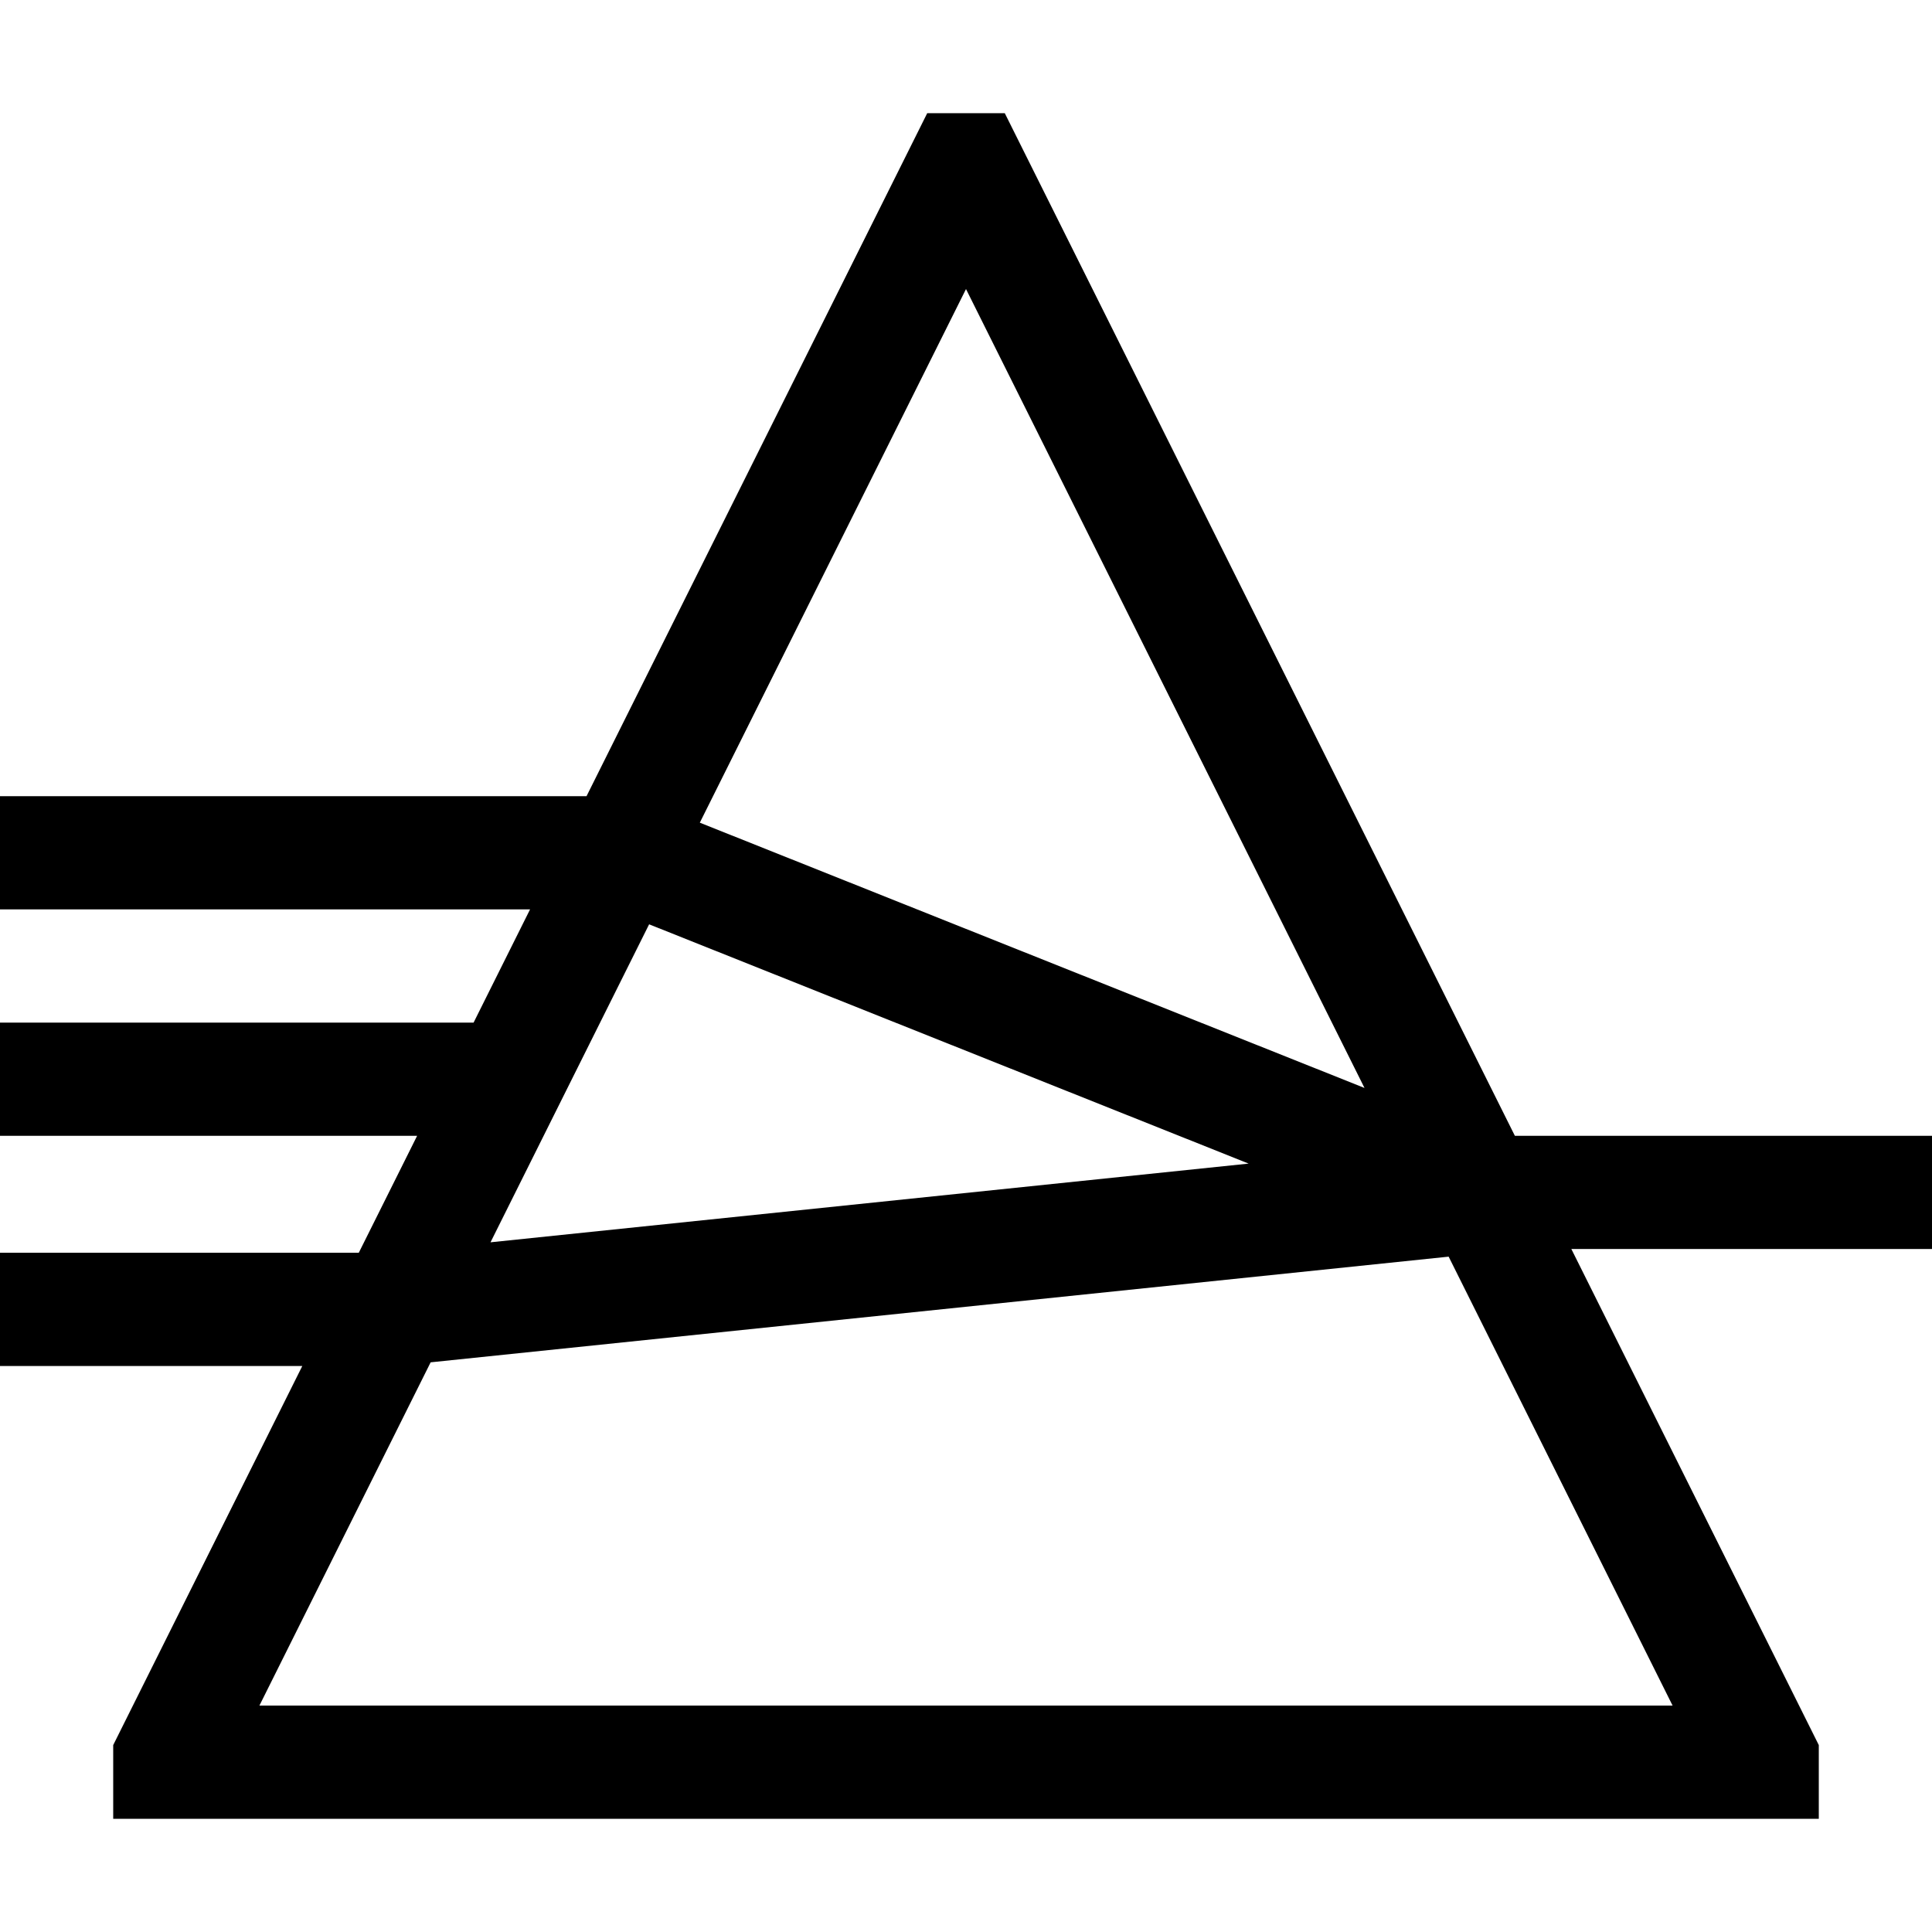 <?xml version="1.0" encoding="iso-8859-1"?>
<!-- Generator: Adobe Illustrator 19.0.0, SVG Export Plug-In . SVG Version: 6.00 Build 0)  -->
<svg version="1.1" id="Capa_1" xmlns="http://www.w3.org/2000/svg" xmlns:xlink="http://www.w3.org/1999/xlink" x="0px" y="0px"
	 viewBox="0 0 512 512" style="enable-background:new 0 0 512 512;" xml:space="preserve">
<g>
	<g>
		<path d="M512,301H401.458L266.28,30h-20.56l-90.285,181H0v30h140.47l-14.964,30H0v30h110.542l-15.463,31H0v30h80.114L30,462.466
			V482h452v-19.534L416.423,331H512V301z M256,76.6l105.609,211.72L185.46,218.016L256,76.6z M172.024,244.954l158.877,63.411
			L129.99,329.222L172.024,244.954z M443.254,452H68.746l45.377-90.97l269.784-28.005L443.254,452z"/>
	</g>
</g>
<g>
</g>
<g>
</g>
<g>
</g>
<g>
</g>
<g>
</g>
<g>
</g>
<g>
</g>
<g>
</g>
<g>
</g>
<g>
</g>
<g>
</g>
<g>
</g>
<g>
</g>
<g>
</g>
<g>
</g>
</svg>
